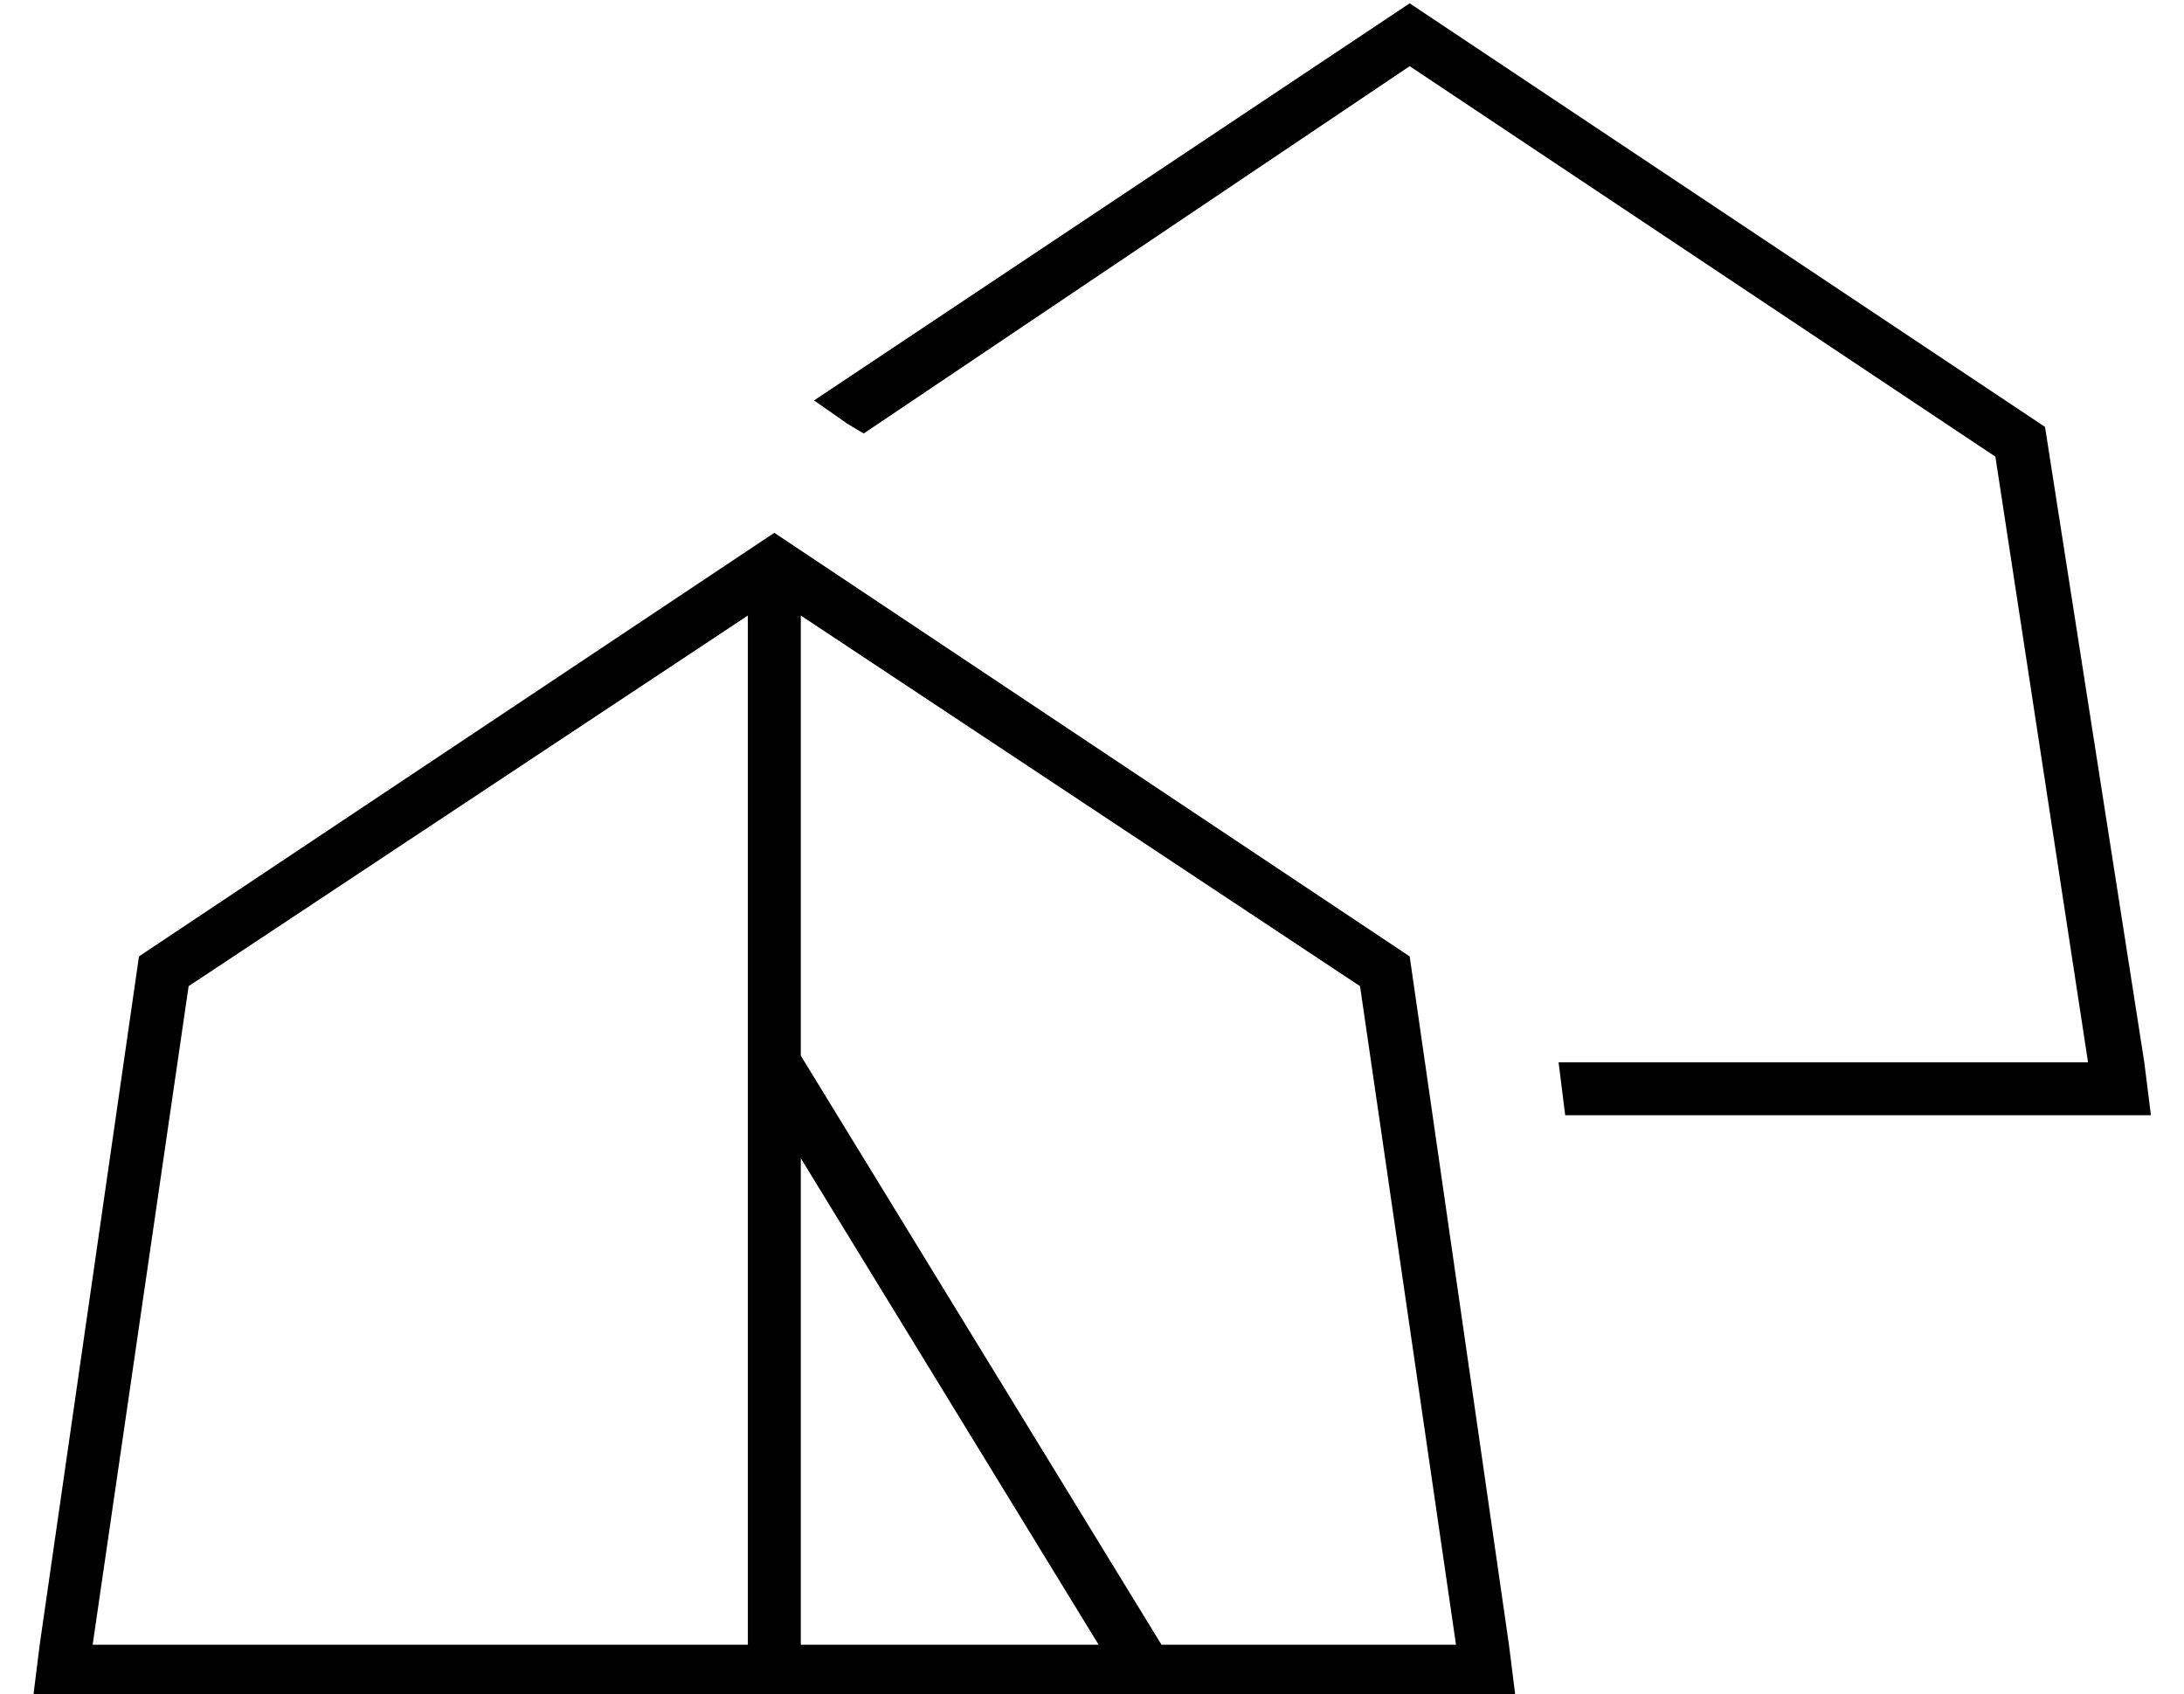<?xml version="1.0" standalone="no"?>
<!DOCTYPE svg PUBLIC "-//W3C//DTD SVG 1.1//EN" "http://www.w3.org/Graphics/SVG/1.1/DTD/svg11.dtd" >
<svg xmlns="http://www.w3.org/2000/svg" xmlns:xlink="http://www.w3.org/1999/xlink" version="1.1" viewBox="-10 -40 660 512">
   <path fill="currentColor"
d="M236 81l180 -120l-180 120l180 -120l192 128v0l30 192v0l2 16v0h-16h-161l-2 -16v0h160v0l-28 -183v0l-177 -118v0l-165 111v0l-5 -3v0l-10 -7v0zM16 473h-16h16h-16l2 -16v0l30 -208v0l192 -128v0l192 128v0l30 208v0l2 16v0h-16h-416zM322 457l-90 -147l90 147
l-90 -147v147v0h90v0zM216 146l-169 112l169 -112l-169 112l-29 199v0h198v0v-311v0zM401 258l-169 -112l169 112l-169 -112v133v0l109 178v0h89v0l-29 -199v0z" />
</svg>
